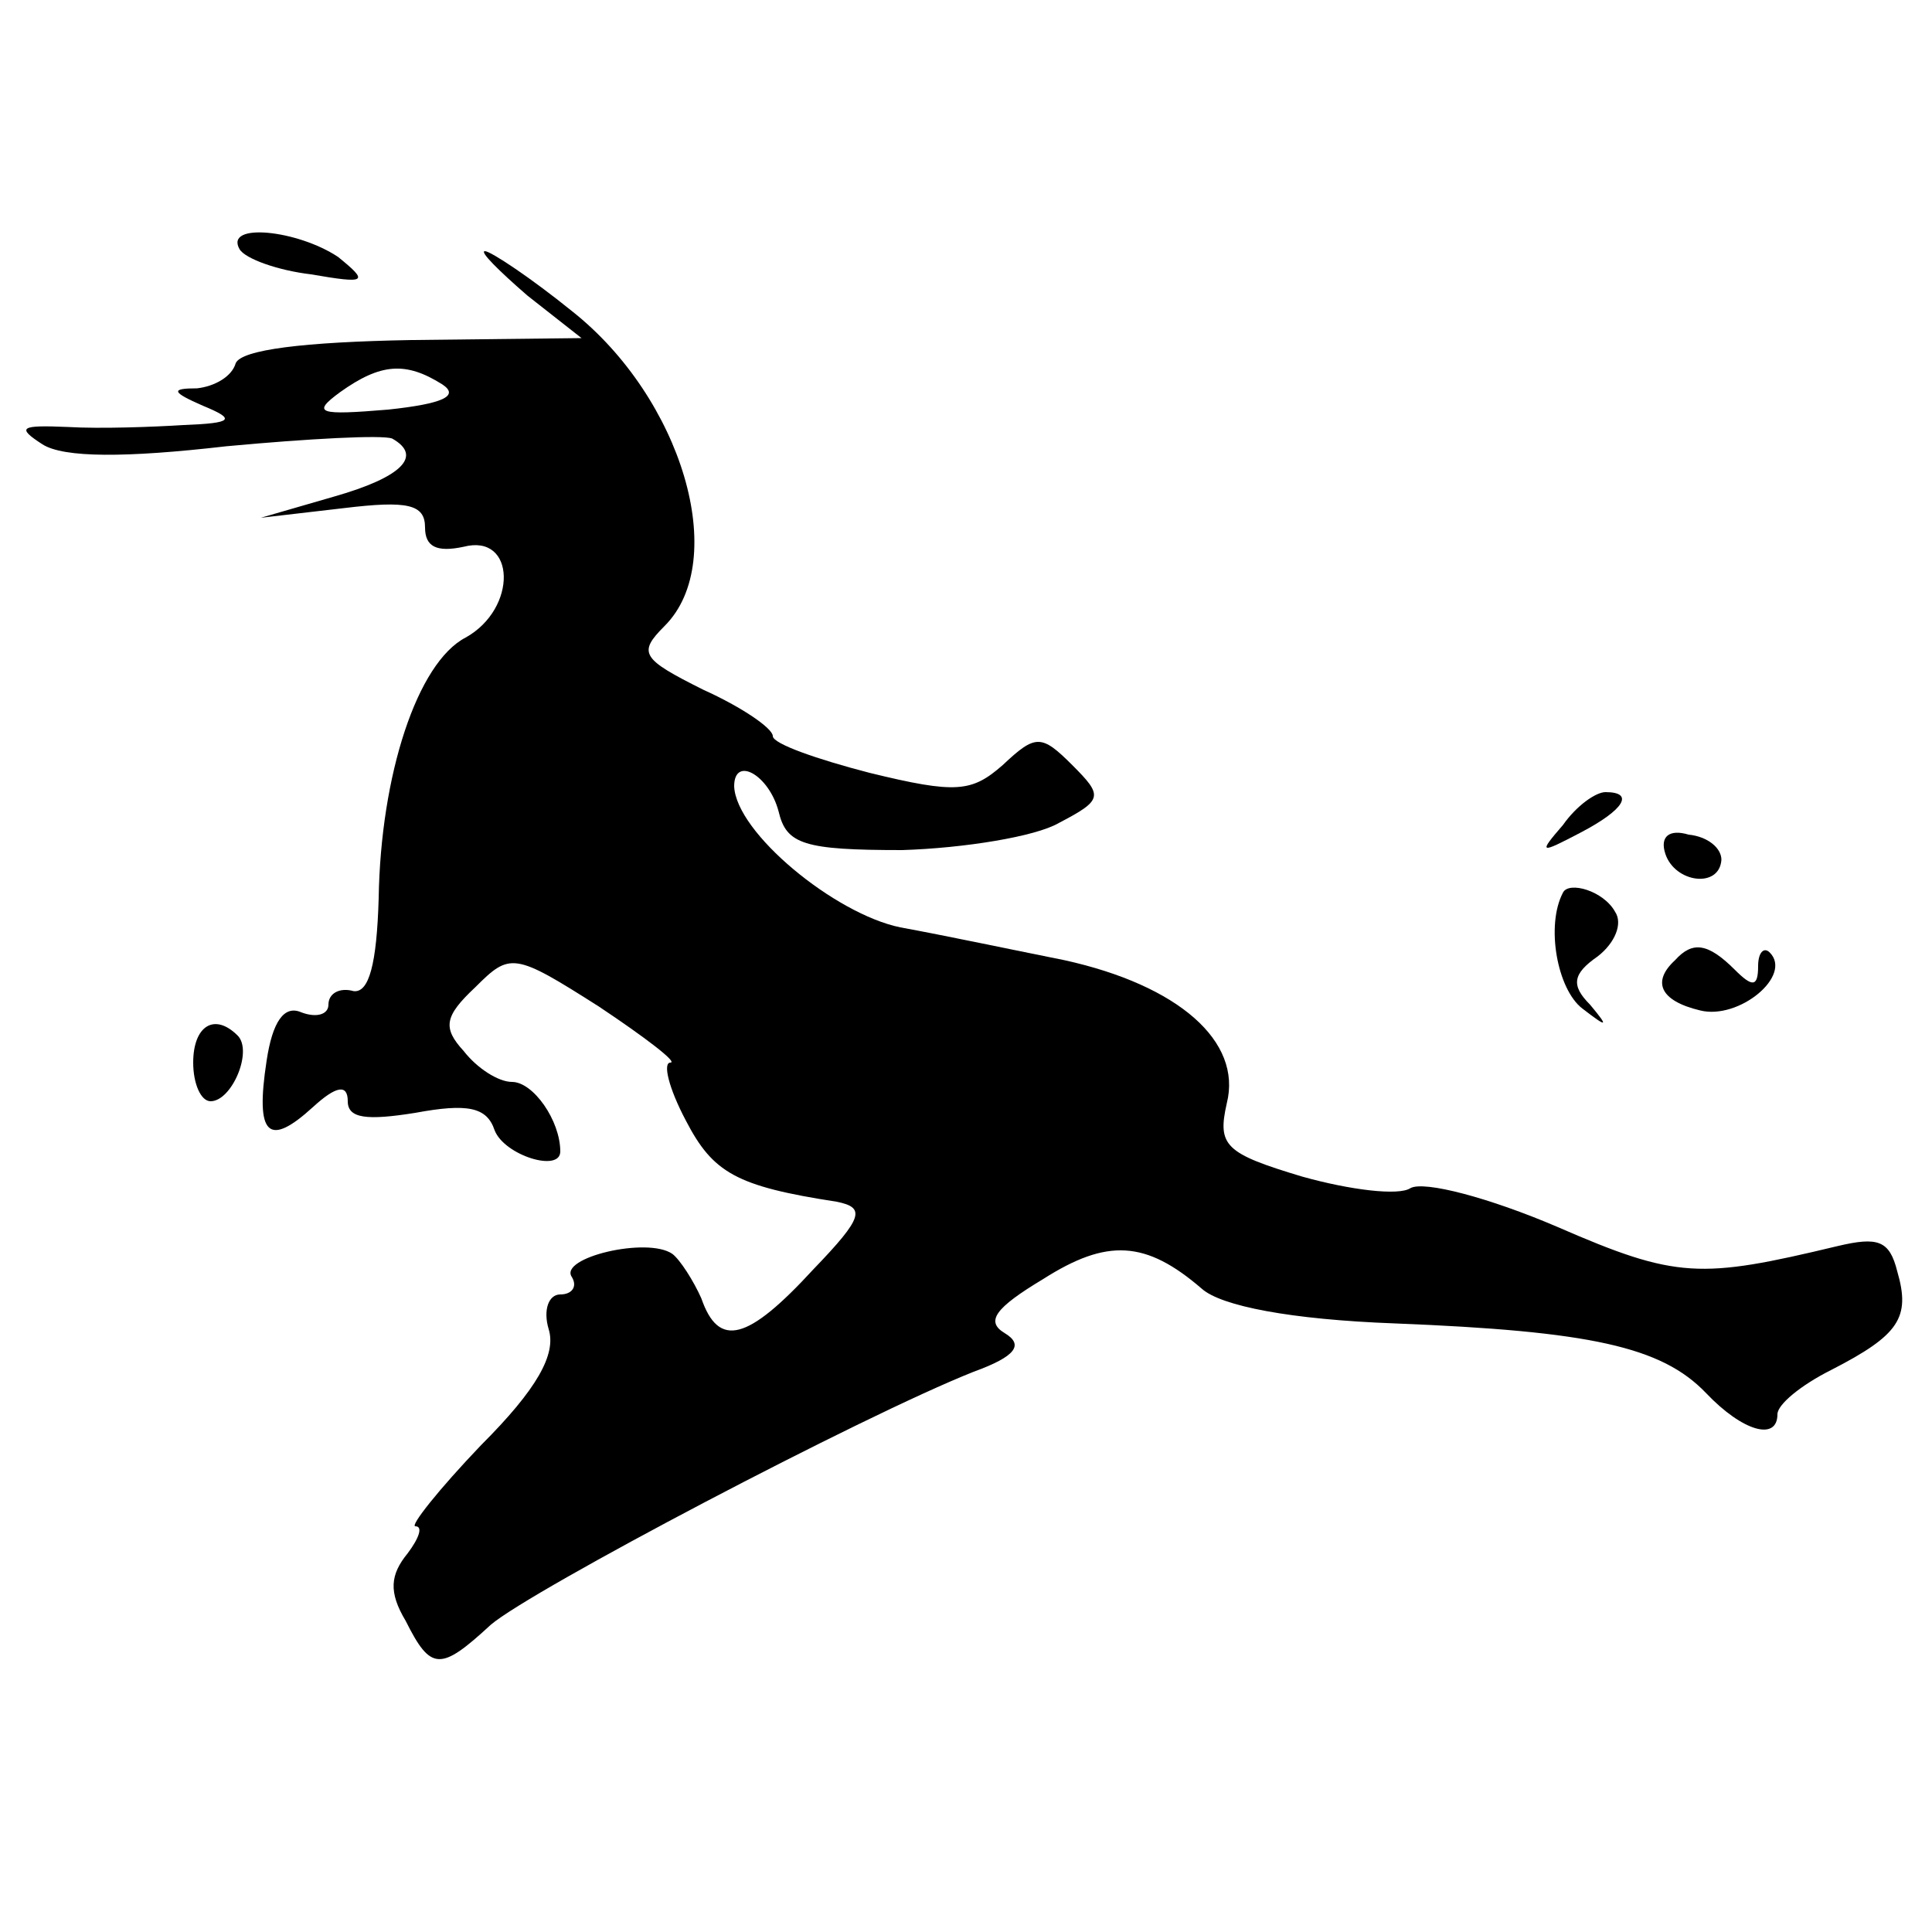 <?xml version="1.0" standalone="no"?>
<!DOCTYPE svg PUBLIC "-//W3C//DTD SVG 20010904//EN"
 "http://www.w3.org/TR/2001/REC-SVG-20010904/DTD/svg10.dtd">
<svg version="1.0" xmlns="http://www.w3.org/2000/svg"
 width="100pt" height="100pt" viewBox="0 0 100 100"
 preserveAspectRatio="xMidYMid meet">

<g transform="translate(0,100) scale(0.1,-0.1)"
fill="#000000" stroke="none">
<path d="M124 871 c3 -5 20 -11 37 -13 29 -5 30 -4 14 9 -21 14 -59 18 -51 4z"/>
<path d="M273 847 l28 -22 -88 -1 c-56 -1 -88 -5 -91 -12 -2 -7 -11 -12 -20
-13 -14 0 -13 -2 3 -9 17 -7 16 -9 -10 -10 -16 -1 -43 -2 -60 -1 -24 1 -27 0
-13 -9 11 -7 43 -7 95 -1 43 4 81 6 86 4 16 -9 5 -20 -30 -30 l-38 -11 43 5
c33 4 42 2 42 -10 0 -10 6 -13 20 -10 27 7 28 -32 1 -47 -25 -13 -44 -71 -45
-135 -1 -34 -5 -49 -13 -48 -7 2 -13 -1 -13 -7 0 -5 -6 -7 -14 -4 -9 4 -15 -5
-18 -25 -6 -39 1 -45 24 -24 12 11 18 12 18 3 0 -9 10 -10 35 -6 27 5 37 3 41
-9 5 -13 34 -22 34 -11 0 16 -14 36 -25 36 -7 0 -18 7 -25 16 -11 12 -10 18 6
33 18 18 20 18 64 -10 24 -16 41 -29 37 -29 -4 0 -1 -13 8 -30 14 -27 26 -34
78 -42 15 -3 14 -8 -12 -35 -34 -37 -49 -41 -58 -15 -4 9 -11 20 -15 23 -13 9
-59 -2 -52 -12 3 -5 0 -9 -6 -9 -6 0 -9 -8 -6 -18 4 -13 -6 -31 -35 -60 -22
-23 -37 -42 -34 -42 4 0 2 -6 -4 -14 -9 -11 -10 -20 -1 -35 13 -26 18 -26 44
-2 21 18 192 108 250 131 22 8 26 14 16 20 -10 6 -5 13 20 28 33 21 53 20 82
-5 10 -9 46 -16 100 -18 101 -4 138 -12 161 -36 19 -20 37 -25 37 -11 0 5 12
15 28 23 35 18 41 27 34 51 -4 16 -10 18 -31 13 -71 -17 -83 -17 -145 10 -35
15 -69 24 -76 20 -6 -4 -31 -1 -56 6 -40 12 -44 16 -39 38 8 32 -25 61 -84 74
-25 5 -63 13 -85 17 -34 7 -85 49 -86 73 0 16 18 6 23 -13 4 -17 13 -20 64
-20 32 1 69 7 81 14 23 12 23 14 7 30 -16 16 -19 16 -36 0 -16 -14 -24 -15
-69 -4 -27 7 -50 15 -50 19 0 4 -16 15 -36 24 -32 16 -34 19 -20 33 34 34 9
118 -48 163 -21 17 -42 31 -45 31 -3 0 7 -10 22 -23z m-44 -46 c9 -6 0 -10
-28 -13 -36 -3 -40 -2 -25 9 21 15 34 16 53 4z"/>
<path d="M809 573 c-13 -15 -12 -15 9 -4 23 12 28 21 13 21 -5 0 -15 -7 -22
-17z"/>
<path d="M862 558 c5 -15 28 -18 29 -3 0 6 -7 12 -17 13 -10 3 -15 -1 -12 -10z"/>
<path d="M809 538 c-9 -17 -3 -50 10 -60 13 -10 14 -10 4 2 -10 10 -9 16 4 25
9 7 13 17 9 23 -6 11 -24 16 -27 10z"/>
<path d="M867 503 c-12 -11 -8 -21 13 -26 20 -5 48 18 36 30 -3 3 -6 0 -6 -7
0 -11 -3 -11 -12 -2 -14 14 -22 15 -31 5z"/>
<path d="M100 450 c0 -11 4 -20 9 -20 11 0 22 26 14 34 -12 12 -23 5 -23 -14z"/>
</g>
</svg>
